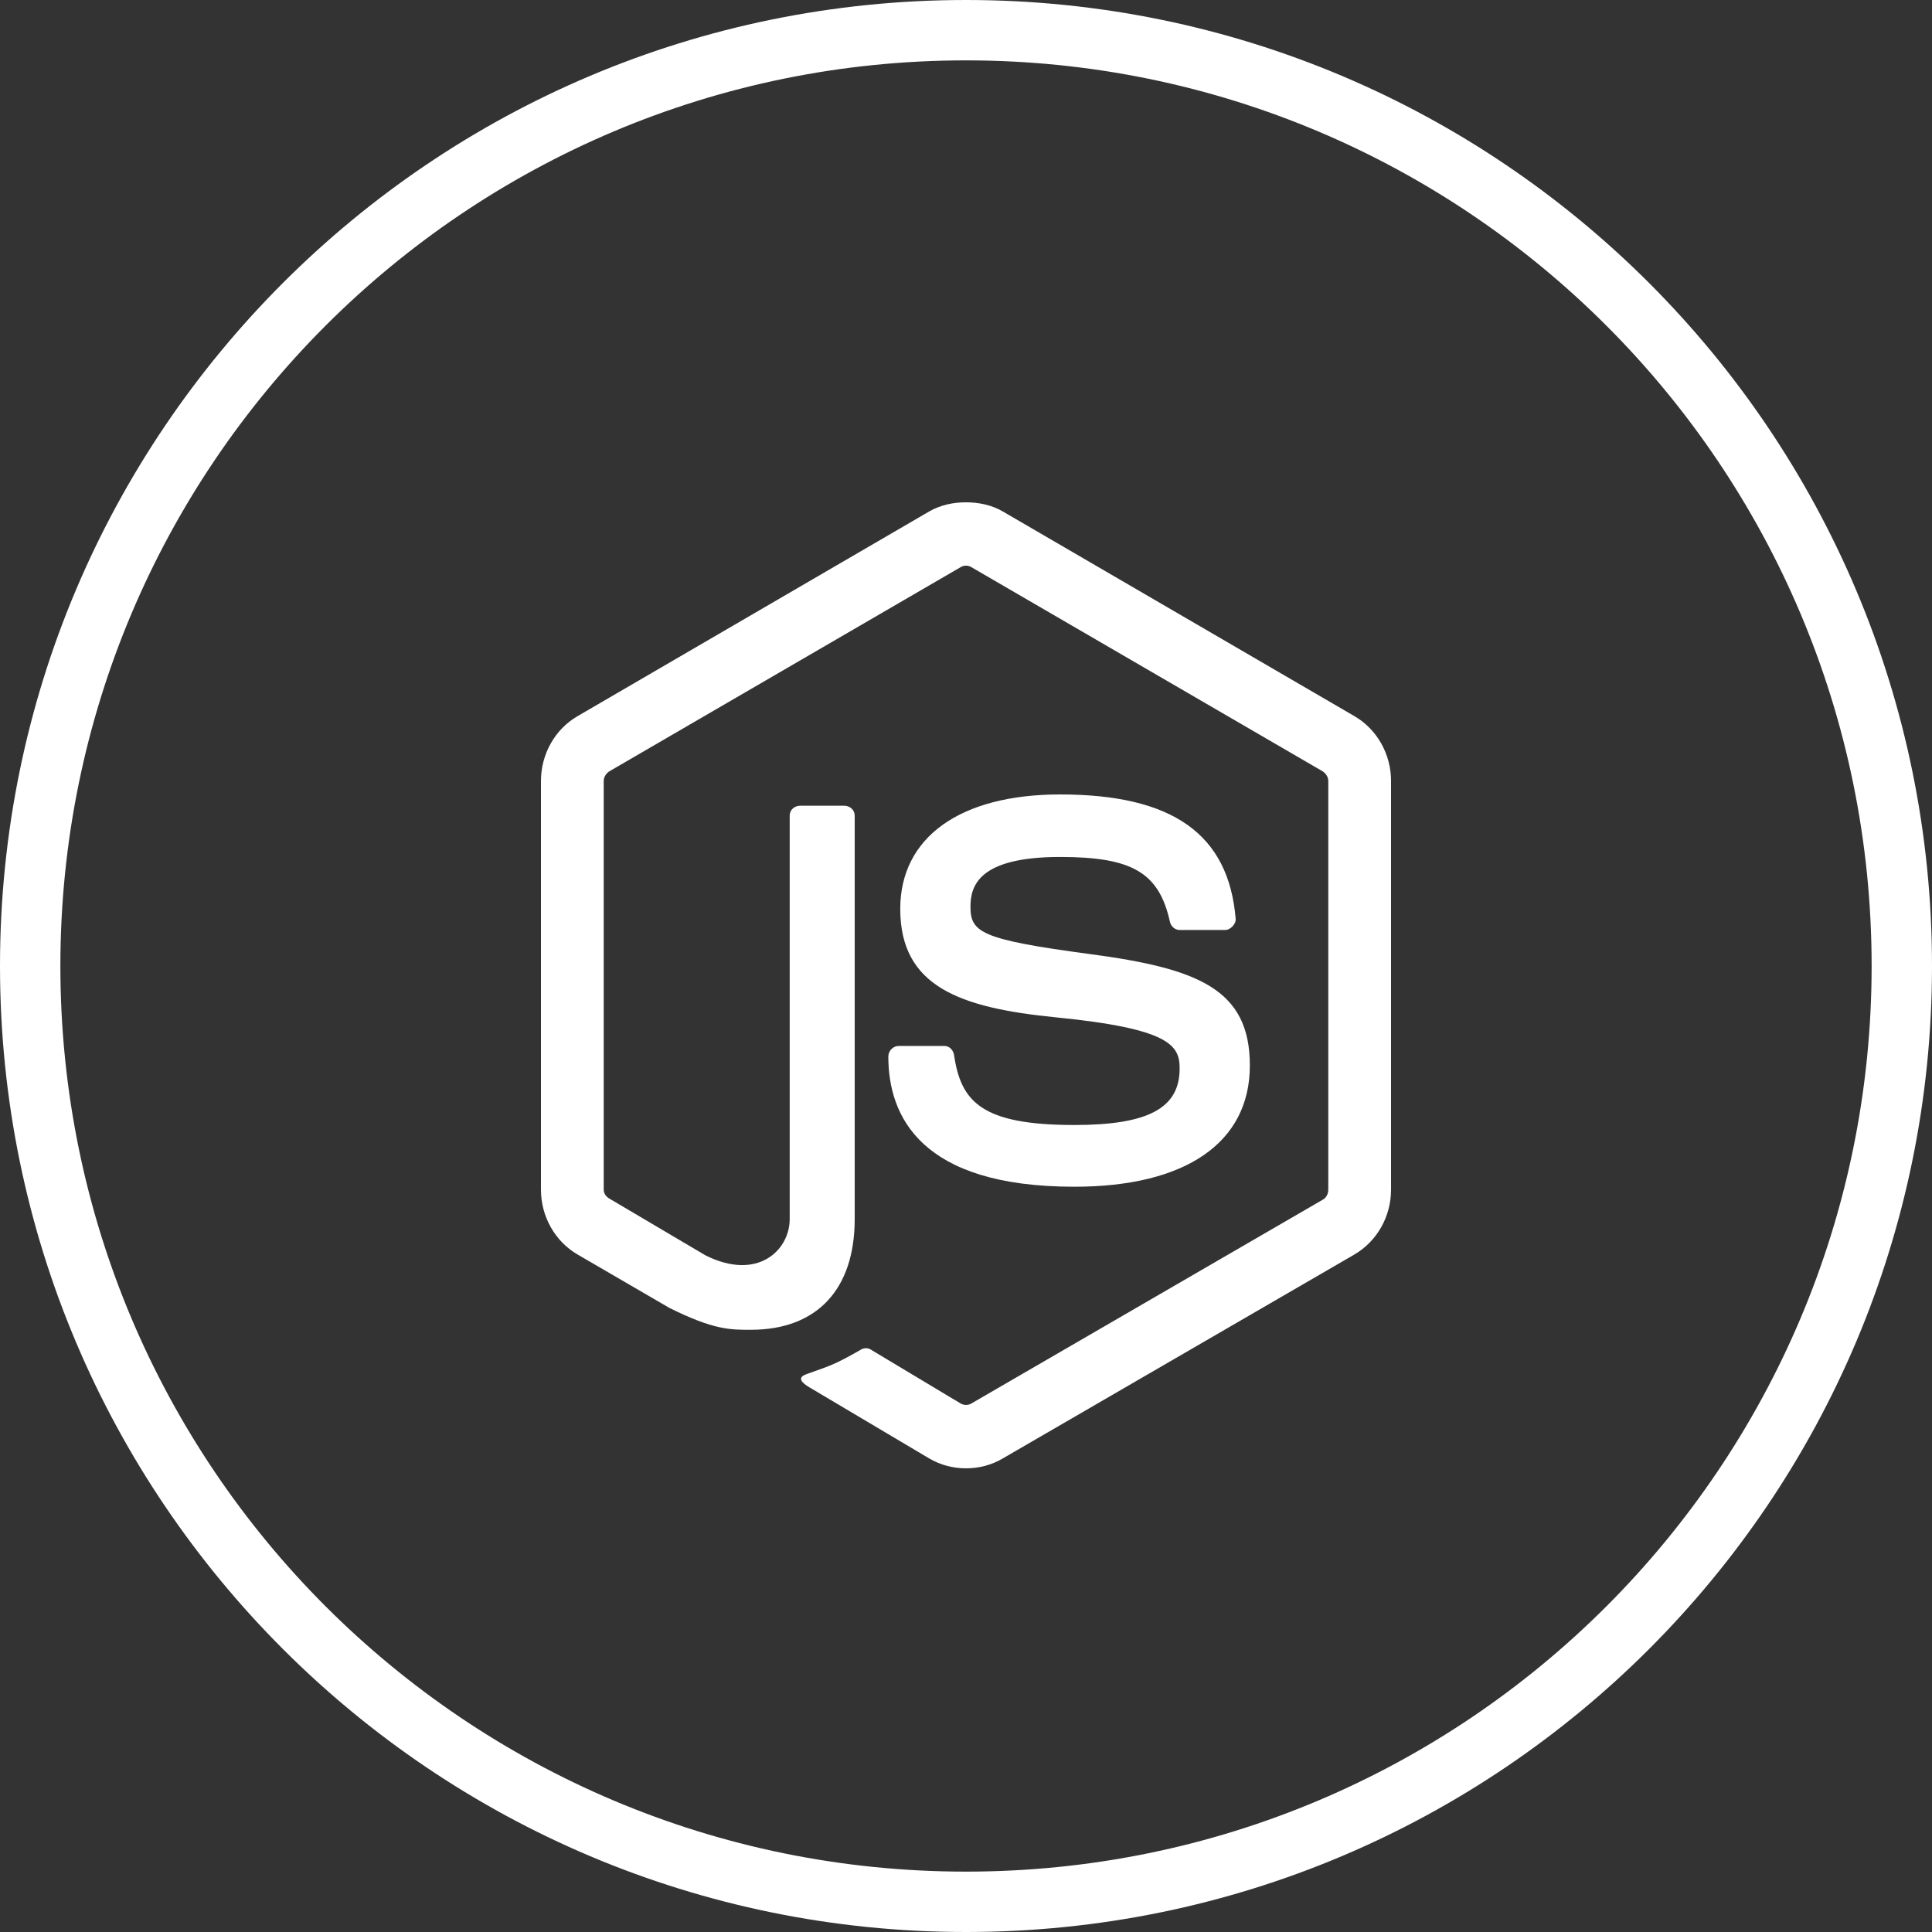 <svg xmlns="http://www.w3.org/2000/svg" width="64" height="64" viewBox="0 0 64 64">
  <rect x="0" y="0" width="64" height="64" fill="#333333" stroke="none"/>
  <g fill="#FFFFFF" fill-rule="evenodd">
    <path d="M15,0.64 C14.572,0.64 14.156,0.729 13.787,0.939 L2.133,7.723 C1.378,8.161 0.92,8.988 0.92,9.868 L0.92,23.412 C0.92,24.291 1.378,25.118 2.133,25.557 L5.176,27.327 C6.655,28.062 7.2,28.051 7.873,28.051 C10.063,28.051 11.313,26.712 11.313,24.384 L11.313,11.016 C11.313,10.827 11.151,10.691 10.967,10.691 L9.507,10.691 C9.319,10.691 9.16,10.827 9.16,11.016 L9.16,24.384 C9.16,25.416 8.094,26.453 6.364,25.582 L3.197,23.711 C3.085,23.65 2.999,23.541 2.999,23.412 L2.999,9.868 C2.999,9.74 3.084,9.609 3.197,9.544 L14.827,2.785 C14.936,2.722 15.065,2.722 15.173,2.785 L26.803,9.544 C26.914,9.611 27.001,9.736 27.001,9.868 L27.001,23.412 C27.001,23.541 26.937,23.674 26.828,23.736 L15.173,30.495 C15.073,30.555 14.936,30.555 14.827,30.495 L11.833,28.699 C11.744,28.647 11.622,28.651 11.536,28.699 C10.709,29.172 10.554,29.226 9.779,29.497 C9.588,29.564 9.298,29.669 9.878,29.996 L13.787,32.316 C14.16,32.533 14.574,32.64 15,32.64 C15.432,32.64 15.84,32.533 16.213,32.316 L27.867,25.557 C28.622,25.114 29.08,24.291 29.08,23.412 L29.08,9.868 C29.08,8.988 28.622,8.163 27.867,7.723 L16.213,0.939 C15.847,0.729 15.428,0.64 15,0.64 Z M18.118,10.317 C14.799,10.317 12.822,11.741 12.822,14.109 C12.822,16.677 14.784,17.383 17.969,17.7 C21.78,18.076 22.077,18.64 22.077,19.396 C22.077,20.708 21.04,21.267 18.588,21.267 C15.508,21.267 14.831,20.492 14.604,18.947 C14.577,18.782 14.451,18.648 14.282,18.648 L12.773,18.648 C12.587,18.648 12.427,18.809 12.427,18.997 C12.427,20.974 13.494,23.312 18.588,23.312 C22.276,23.312 24.403,21.853 24.403,19.296 C24.403,16.762 22.685,16.082 19.108,15.605 C15.493,15.123 15.148,14.887 15.148,14.034 C15.148,13.329 15.44,12.388 18.118,12.388 C20.509,12.388 21.393,12.907 21.755,14.533 C21.787,14.685 21.921,14.807 22.077,14.807 L23.587,14.807 C23.68,14.807 23.77,14.75 23.834,14.682 C23.897,14.61 23.942,14.529 23.933,14.433 C23.699,11.634 21.847,10.317 18.118,10.317 Z" transform="translate(17 16)"/>
    <path d="M32,62 C48.569,62 62,48.569 62,32 C62,15.431 48.569,2 32,2 C15.431,2 2,15.431 2,32 C2,48.569 15.431,62 32,62 Z M32,64 C14.327,64 0,49.673 0,32 C0,14.327 14.327,0 32,0 C49.673,0 64,14.327 64,32 C64,49.673 49.673,64 32,64 Z"/>
  </g>
</svg>
